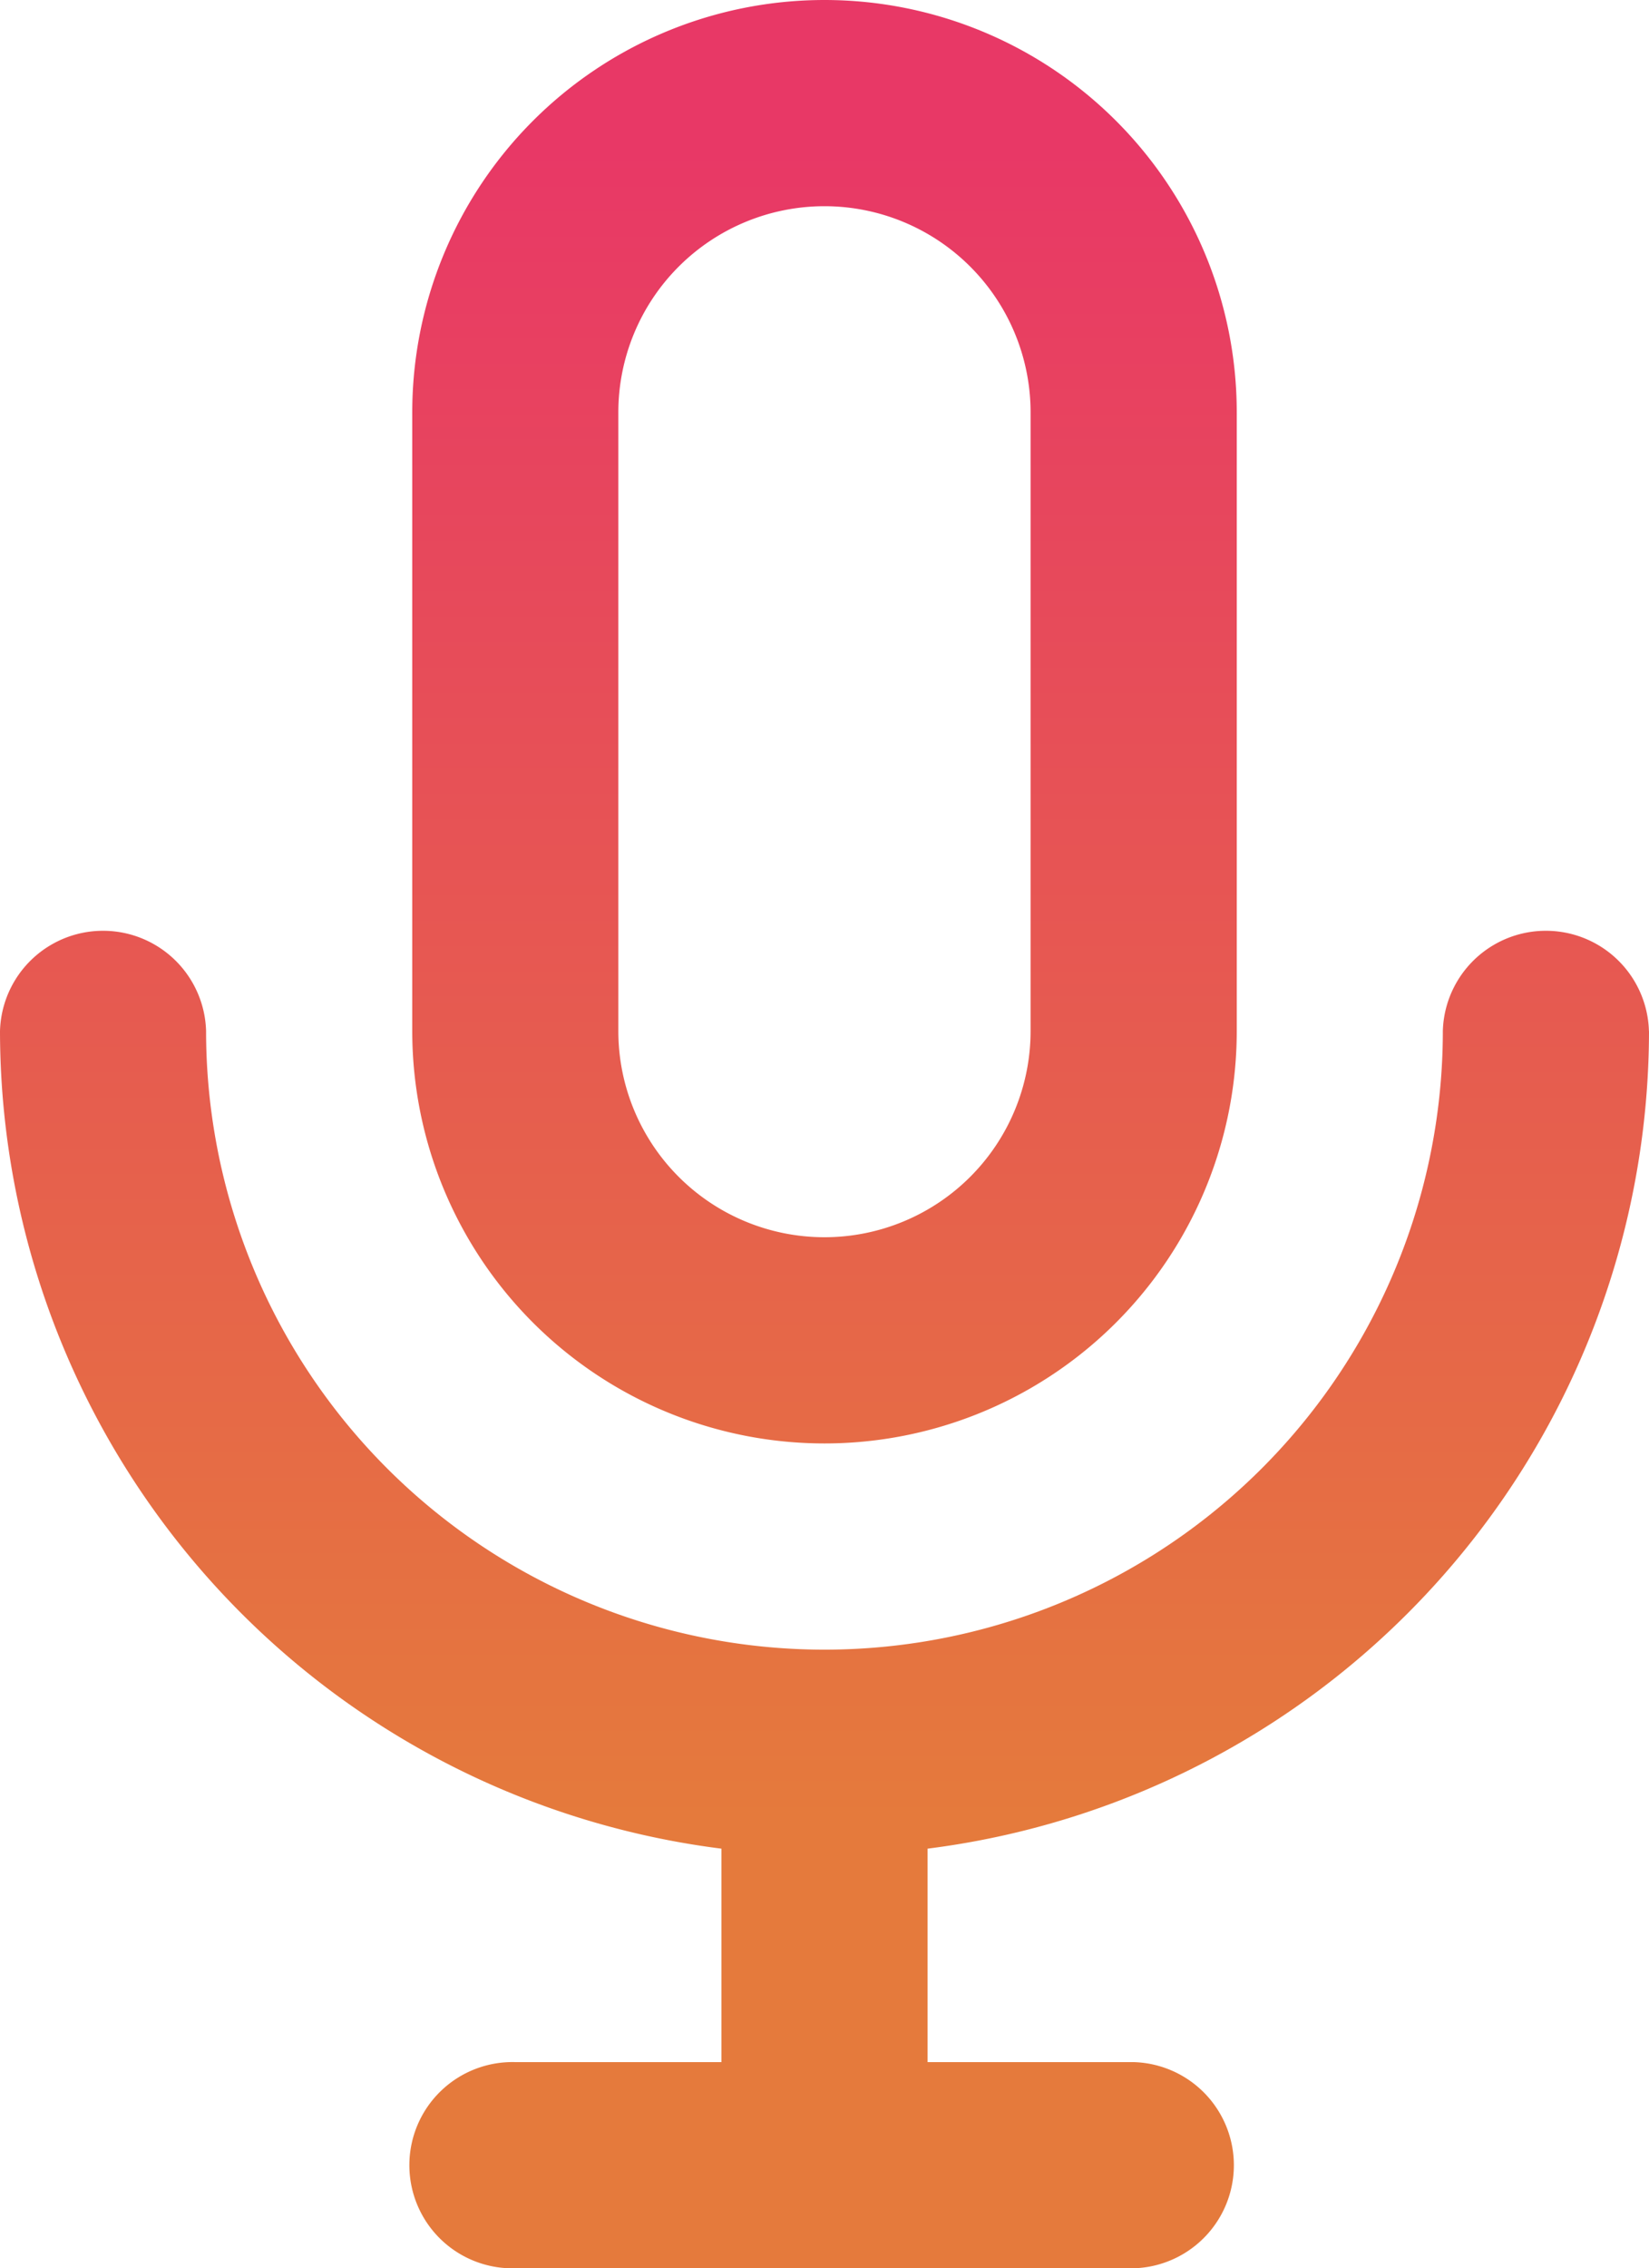 <svg xmlns="http://www.w3.org/2000/svg" xmlns:xlink="http://www.w3.org/1999/xlink" width="20.364" height="28" viewBox="0 0 20.364 28">
  <defs>
    <style>
      .cls-1 {
        fill: url(#linear-gradient);
      }
    </style>
    <linearGradient id="linear-gradient" x1="0.5" x2="0.5" y2="1" gradientUnits="objectBoundingBox">
      <stop offset="0.067" stop-color="#e83866"/>
      <stop offset="0.801" stop-color="#e57a3c"/>
    </linearGradient>
  </defs>
  <path id="Path_1035" data-name="Path 1035" class="cls-1" d="M14.182,18.818a5.091,5.091,0,0,0,5.091-5.091V6.091a5.091,5.091,0,1,0-10.182,0v7.636A5.091,5.091,0,0,0,14.182,18.818ZM11.636,6.091a2.545,2.545,0,1,1,5.091,0v7.636a2.545,2.545,0,1,1-5.091,0Zm12.727,7.636a1.273,1.273,0,0,0-2.545,0,7.636,7.636,0,1,1-15.273,0,1.273,1.273,0,0,0-2.545,0A10.183,10.183,0,0,0,12.909,23.82v2.635H10.364a1.273,1.273,0,1,0,0,2.545H18a1.273,1.273,0,0,0,0-2.545H15.455V23.82A10.183,10.183,0,0,0,24.364,13.727Z" transform="translate(-4 -1)"/>
</svg>
